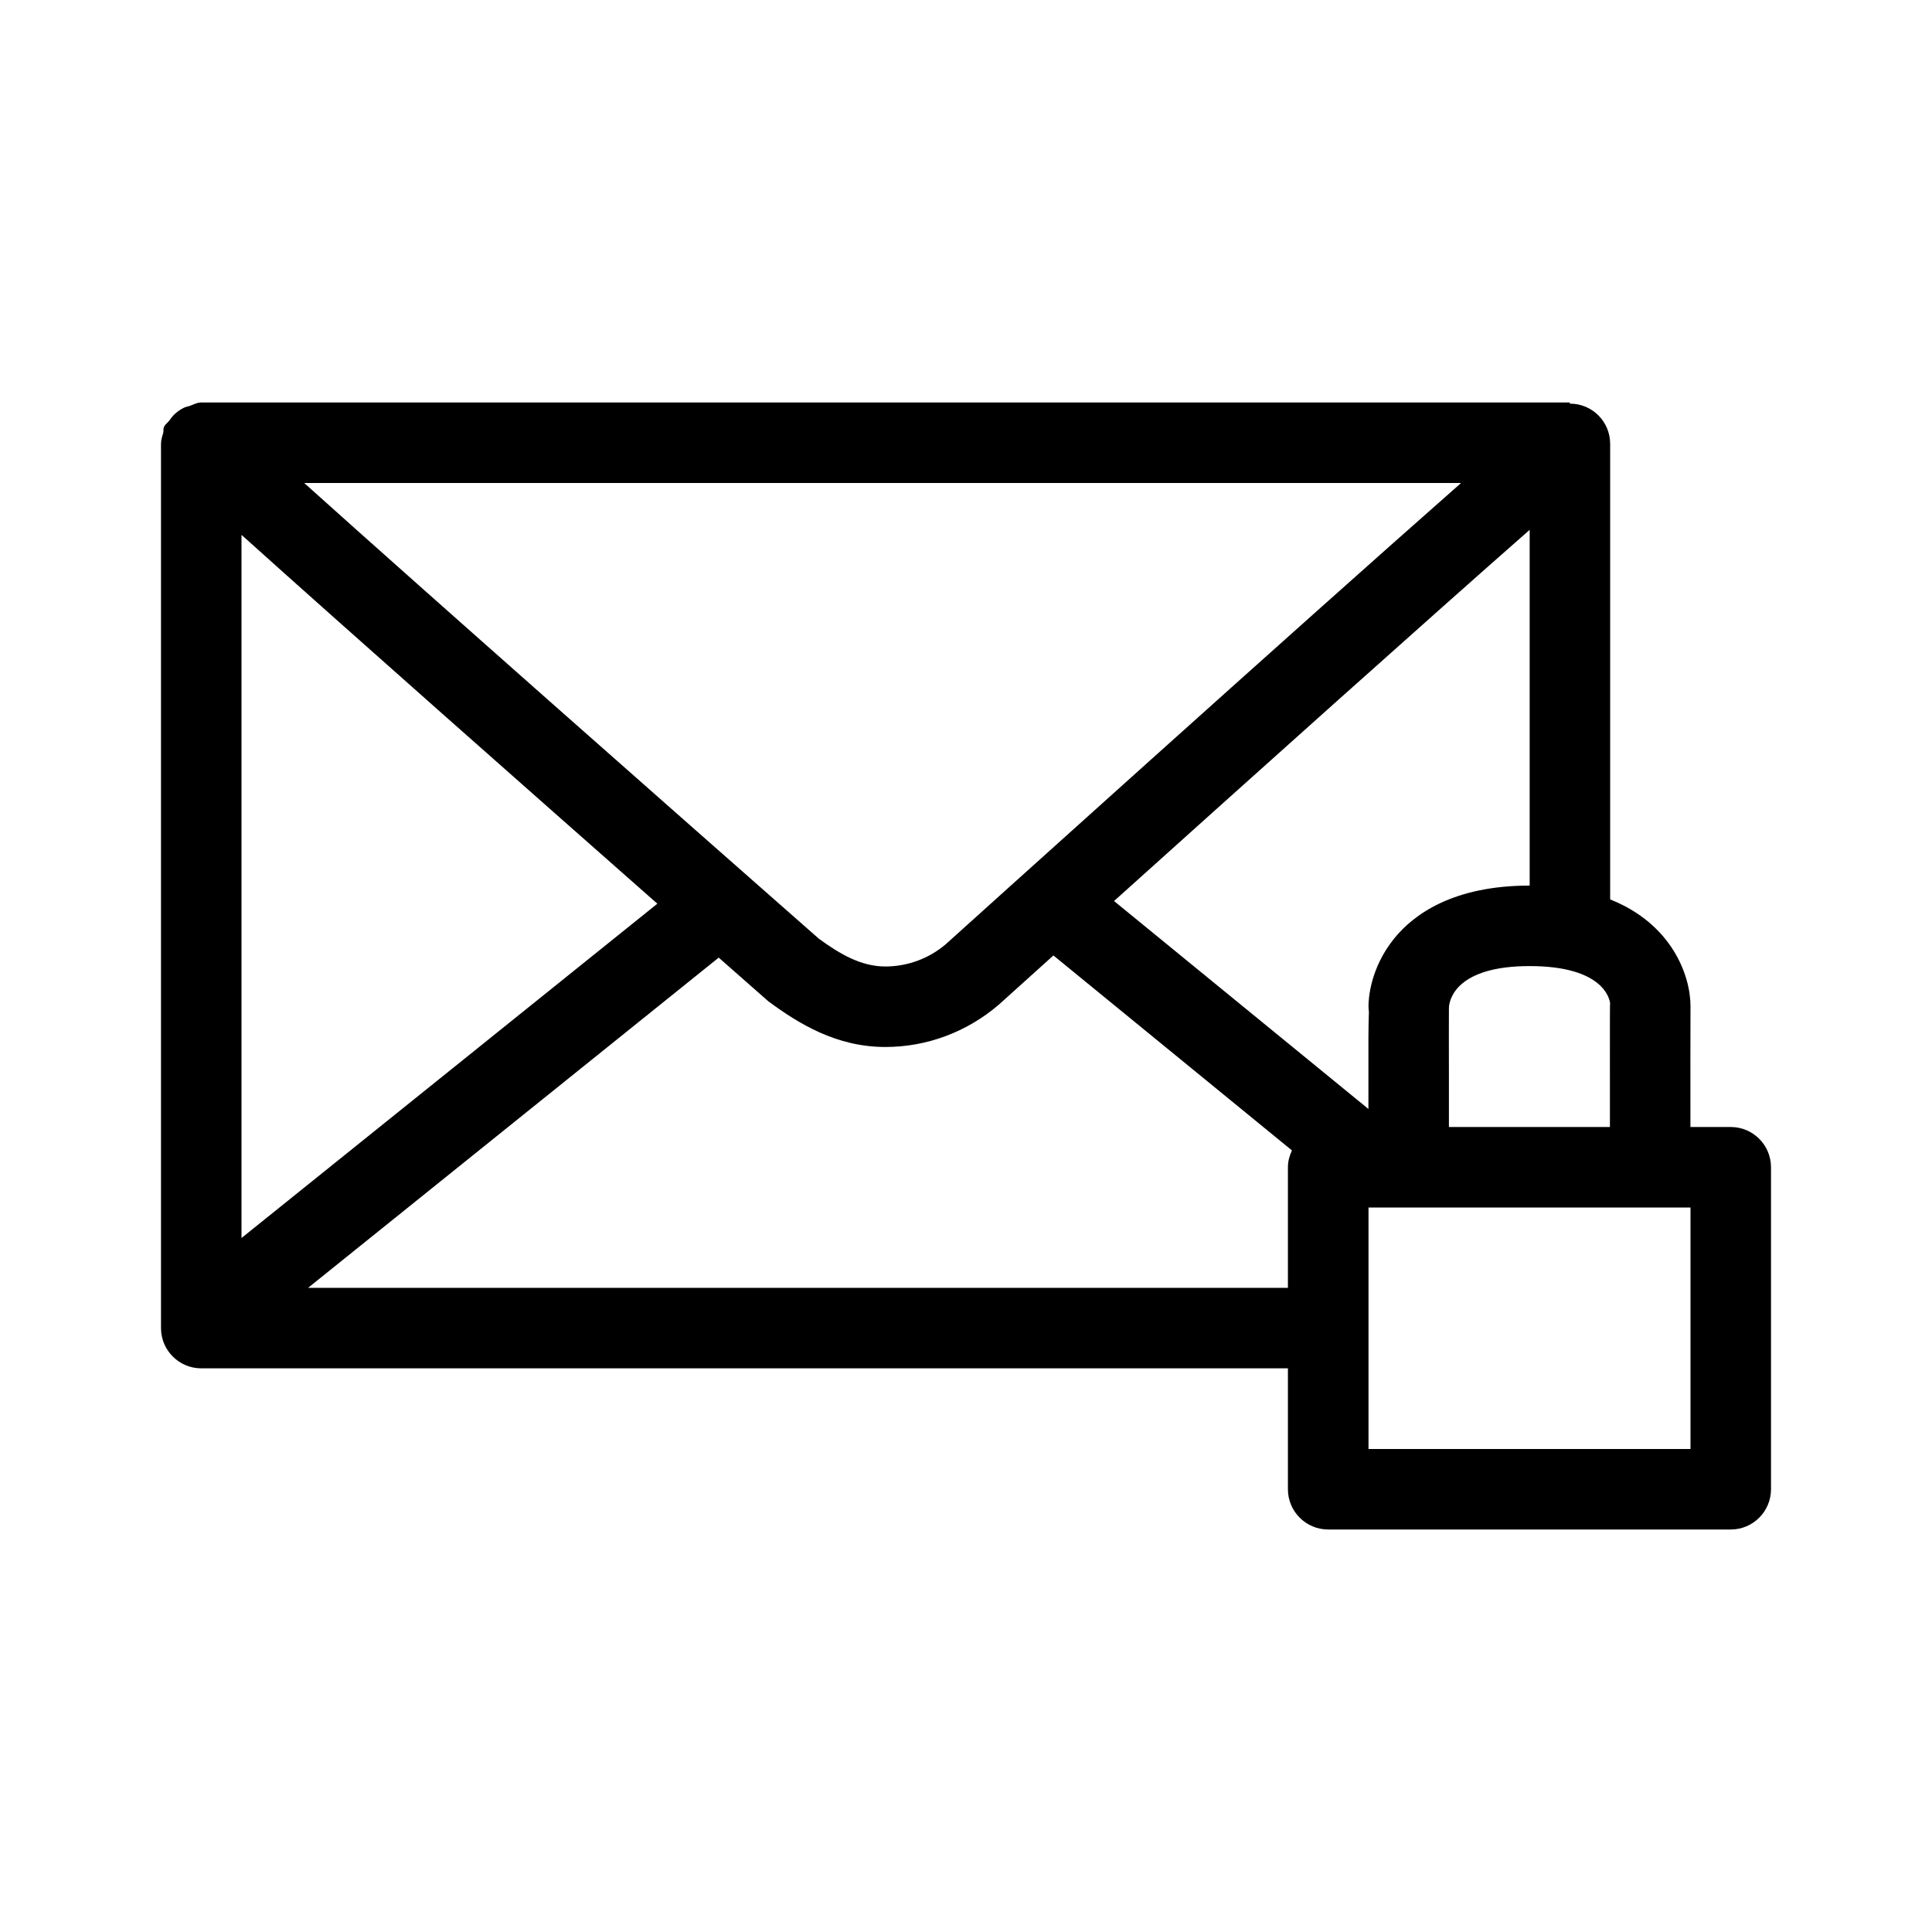 <svg  viewBox="0 0 24 24"  xmlns="http://www.w3.org/2000/svg">
<path fill-rule="evenodd" clip-rule="evenodd" d="M21.5 14H20.999C20.999 13.529 20.998 12.586 21 12.5C21 12.115 20.767 11.477 20.002 11.173V5.514C20.002 5.237 19.779 5.014 19.502 5.014C19.501 5.014 19.5 5.014 19.5 5.014V5H2.497C2.444 5 2.401 5.028 2.352 5.044C2.332 5.05 2.312 5.053 2.293 5.061C2.246 5.083 2.207 5.11 2.169 5.145C2.144 5.168 2.125 5.195 2.105 5.222C2.084 5.252 2.05 5.271 2.036 5.306C2.026 5.329 2.034 5.353 2.028 5.377C2.015 5.421 2 5.465 2 5.514V16.498C2 16.774 2.224 16.998 2.5 16.998H15.999V18.5C15.999 18.776 16.223 19 16.5 19H21.5C21.776 19 22 18.776 22 18.5V14.5C22 14.224 21.776 14 21.5 14ZM20.001 12.461C19.999 12.488 19.998 12.519 19.999 14H17.999L17.999 13.396C17.998 12.96 17.998 12.593 17.999 12.523C18 12.517 18 12.51 18 12.504C18.009 12.407 18.101 12.001 19.002 12.001C19.931 12.001 19.996 12.421 20.001 12.461ZM18.15 6C16.132 7.776 11.961 11.538 11.748 11.73C11.539 11.908 11.273 12.006 10.998 12.006C10.702 12.006 10.44 11.857 10.171 11.66C8.384 10.088 5.325 7.39 3.779 6H18.15ZM3 6.644C4.286 7.802 6.655 9.894 8.166 11.226L3 15.379V6.644ZM15.999 14.5V15.998H3.827L8.928 11.896C9.261 12.189 9.492 12.392 9.543 12.437C9.922 12.718 10.392 13.006 10.998 13.006C11.51 13.006 12.007 12.823 12.407 12.481C12.601 12.306 12.835 12.096 13.086 11.869L16.049 14.291C16.019 14.355 15.999 14.425 15.999 14.5ZM13.839 11.193C15.536 9.666 17.806 7.632 19.002 6.582V11.001C19.002 11.001 19.002 11.001 19.002 11.001C18.052 11.001 17.563 11.358 17.32 11.657C17.015 12.034 17 12.422 17 12.496C17 12.522 17.002 12.547 17.005 12.572C16.998 12.742 16.998 12.997 16.999 13.396L16.999 13.776L13.839 11.193ZM21 18H17V15H21V18Z" />
</svg>
